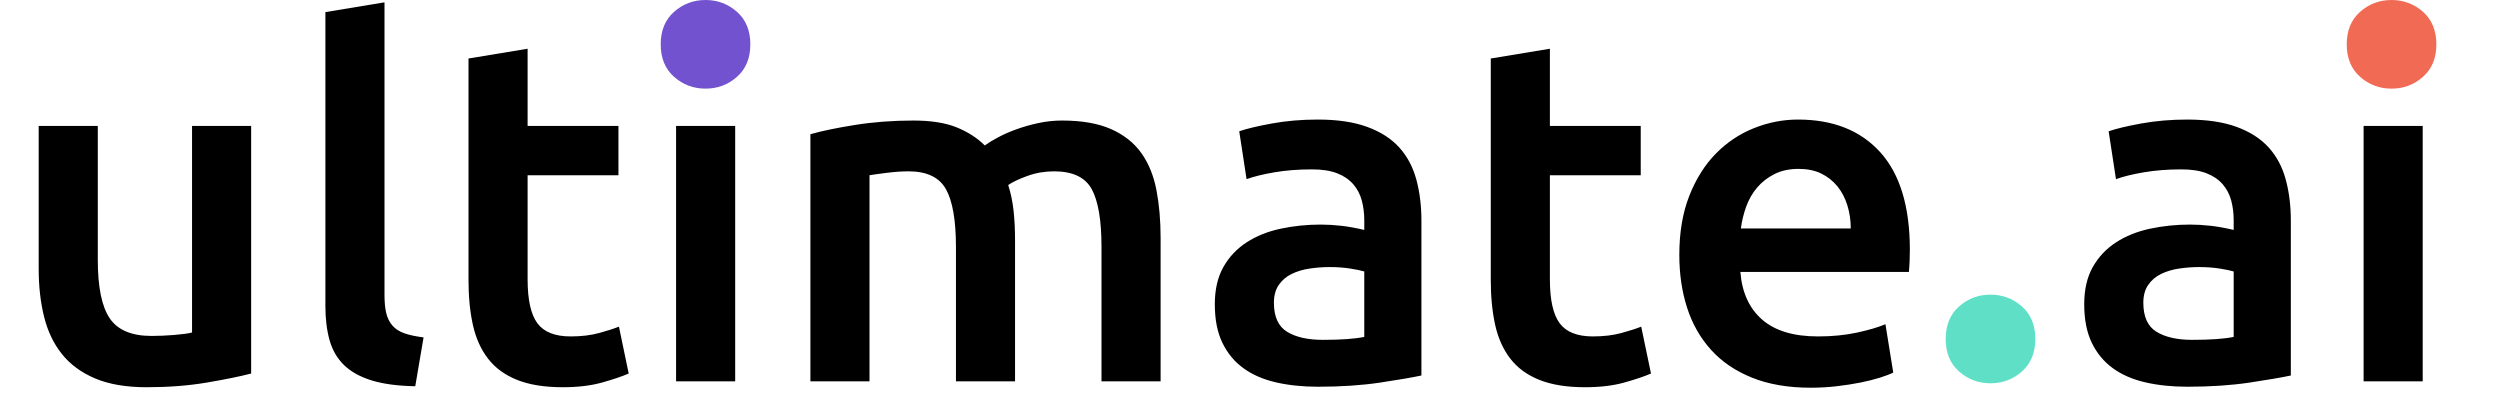 <svg width="140px" height="22px" viewBox="0 0 296 48" version="1.1" xmlns="http://www.w3.org/2000/svg" xmlns:xlink="http://www.w3.org/1999/xlink">
    <path d="M25.959,15.384 L18.738,15.384 L18.738,40.628 C18.261,40.747 17.535,40.847 16.56,40.926 C15.584,41.006 14.66,41.045 13.785,41.045 C11.358,41.045 9.657,40.329 8.683,38.897 C7.708,37.465 7.221,35.077 7.221,31.736 L7.221,15.384 L-2.84217094e-13,15.384 L-2.84217094e-13,32.869 C-2.84217094e-13,34.979 0.218,36.918 0.656,38.688 C1.093,40.459 1.819,41.981 2.834,43.253 C3.849,44.527 5.201,45.521 6.893,46.237 C8.583,46.953 10.682,47.312 13.188,47.312 C15.854,47.312 18.3,47.122 20.529,46.745 C22.756,46.366 24.566,45.999 25.959,45.64 L25.959,15.384 Z M47.025,41.224 C46.07,41.105 45.284,40.936 44.667,40.717 C44.05,40.499 43.563,40.18 43.206,39.762 C42.848,39.344 42.599,38.837 42.459,38.24 C42.32,37.644 42.251,36.908 42.251,36.032 L42.251,0.285 L35.03,1.479 L35.03,37.405 C35.03,38.957 35.198,40.339 35.537,41.552 C35.875,42.766 36.462,43.781 37.297,44.596 C38.133,45.412 39.257,46.038 40.669,46.476 C42.081,46.913 43.862,47.152 46.01,47.192 L47.025,41.224 Z M52.515,34.182 C52.515,36.252 52.694,38.091 53.052,39.702 C53.411,41.314 54.027,42.686 54.902,43.82 C55.777,44.954 56.961,45.819 58.453,46.416 C59.945,47.013 61.805,47.312 64.033,47.312 C65.862,47.312 67.454,47.122 68.807,46.745 C70.159,46.366 71.254,45.999 72.089,45.64 L70.896,39.911 C70.299,40.15 69.494,40.409 68.479,40.687 C67.464,40.966 66.301,41.105 64.988,41.105 C63.078,41.105 61.725,40.568 60.93,39.494 C60.134,38.419 59.736,36.629 59.736,34.123 L59.736,21.411 L70.836,21.411 L70.836,15.384 L59.736,15.384 L59.736,5.955 L52.515,7.148 L52.515,34.182 Z M77.878,46.595 L85.099,46.595 L85.099,15.384 L77.878,15.384 L77.878,46.595 Z M112.073,46.595 L119.293,46.595 L119.293,29.348 C119.293,28.075 119.234,26.882 119.115,25.768 C118.995,24.655 118.776,23.6 118.458,22.605 C118.975,22.247 119.751,21.879 120.786,21.501 C121.82,21.123 122.913,20.934 124.068,20.934 C126.335,20.934 127.867,21.66 128.663,23.112 C129.458,24.565 129.856,26.922 129.856,30.184 L129.856,46.595 L137.078,46.595 L137.078,29.05 C137.078,26.942 136.908,25.002 136.57,23.232 C136.232,21.462 135.615,19.949 134.72,18.696 C133.825,17.443 132.591,16.468 131.02,15.772 C129.448,15.076 127.449,14.727 125.023,14.727 C124.068,14.727 123.122,14.827 122.188,15.026 C121.253,15.225 120.368,15.473 119.532,15.772 C118.697,16.07 117.94,16.399 117.264,16.757 C116.587,17.114 116.031,17.453 115.593,17.771 C114.678,16.856 113.535,16.121 112.162,15.563 C110.79,15.006 109.029,14.727 106.88,14.727 C104.374,14.727 101.996,14.906 99.749,15.265 C97.501,15.623 95.681,16.001 94.289,16.399 L94.289,46.595 L101.51,46.595 L101.51,21.411 C101.987,21.332 102.703,21.232 103.658,21.113 C104.613,20.993 105.487,20.934 106.284,20.934 C108.512,20.934 110.033,21.66 110.849,23.112 C111.664,24.565 112.073,26.922 112.073,30.184 L112.073,46.595 Z M152.533,40.538 C151.459,39.882 150.922,38.698 150.922,36.987 C150.922,36.113 151.121,35.386 151.519,34.809 C151.916,34.233 152.444,33.785 153.1,33.467 C153.756,33.148 154.493,32.929 155.308,32.81 C156.123,32.691 156.929,32.631 157.726,32.631 C158.64,32.631 159.476,32.691 160.231,32.81 C160.987,32.929 161.564,33.049 161.962,33.168 L161.962,41.165 C160.808,41.404 159.117,41.523 156.89,41.523 C155.06,41.523 153.607,41.195 152.533,40.538 L152.533,40.538 Z M150.684,15.086 C148.932,15.405 147.6,15.722 146.685,16.04 L147.58,21.889 C148.455,21.571 149.589,21.292 150.982,21.053 C152.374,20.814 153.906,20.695 155.577,20.695 C156.81,20.695 157.834,20.855 158.65,21.173 C159.465,21.491 160.122,21.939 160.62,22.515 C161.117,23.092 161.464,23.759 161.664,24.514 C161.863,25.271 161.962,26.066 161.962,26.902 L161.962,28.095 C160.968,27.856 160.032,27.688 159.158,27.588 C158.282,27.489 157.446,27.439 156.651,27.439 C154.94,27.439 153.299,27.609 151.728,27.946 C150.156,28.284 148.774,28.841 147.58,29.617 C146.386,30.393 145.441,31.398 144.746,32.631 C144.049,33.864 143.701,35.376 143.701,37.166 C143.701,39.037 144.009,40.608 144.626,41.881 C145.243,43.155 146.097,44.189 147.192,44.984 C148.286,45.78 149.609,46.357 151.161,46.715 C152.712,47.072 154.422,47.252 156.293,47.252 C159.117,47.252 161.654,47.082 163.902,46.745 C166.149,46.407 167.83,46.118 168.944,45.879 L168.944,26.961 C168.944,25.132 168.736,23.45 168.318,21.919 C167.9,20.387 167.204,19.084 166.23,18.009 C165.254,16.936 163.951,16.1 162.32,15.503 C160.688,14.906 158.68,14.608 156.293,14.608 C154.303,14.608 152.434,14.767 150.684,15.086 L150.684,15.086 Z M177.418,34.182 C177.418,36.252 177.598,38.091 177.956,39.702 C178.314,41.314 178.93,42.686 179.806,43.82 C180.68,44.954 181.865,45.819 183.357,46.416 C184.849,47.013 186.708,47.312 188.937,47.312 C190.766,47.312 192.358,47.122 193.71,46.745 C195.063,46.366 196.157,45.999 196.993,45.64 L195.799,39.911 C195.203,40.15 194.397,40.409 193.382,40.687 C192.368,40.966 191.204,41.105 189.891,41.105 C187.981,41.105 186.629,40.568 185.834,39.494 C185.037,38.419 184.64,36.629 184.64,34.123 L184.64,21.411 L195.74,21.411 L195.74,15.384 L184.64,15.384 L184.64,5.955 L177.418,7.148 L177.418,34.182 Z M201.41,37.614 C202.046,39.583 203.021,41.294 204.334,42.746 C205.647,44.199 207.318,45.333 209.347,46.148 C211.376,46.963 213.763,47.371 216.508,47.371 C217.583,47.371 218.636,47.312 219.671,47.192 C220.706,47.072 221.67,46.924 222.565,46.745 C223.46,46.566 224.256,46.366 224.953,46.148 C225.648,45.929 226.196,45.721 226.594,45.521 L225.639,39.613 C224.803,39.971 223.659,40.309 222.208,40.628 C220.755,40.946 219.154,41.105 217.403,41.105 C214.419,41.105 212.142,40.419 210.57,39.046 C208.998,37.673 208.113,35.734 207.915,33.227 L228.503,33.227 C228.543,32.83 228.573,32.383 228.593,31.884 C228.612,31.387 228.623,30.94 228.623,30.542 C228.623,25.251 227.419,21.273 225.012,18.607 C222.605,15.942 219.253,14.608 214.957,14.608 C213.126,14.608 211.336,14.957 209.585,15.653 C207.834,16.349 206.283,17.383 204.931,18.756 C203.578,20.128 202.493,21.85 201.678,23.918 C200.863,25.987 200.455,28.393 200.455,31.139 C200.455,33.487 200.773,35.644 201.41,37.614 L201.41,37.614 Z M207.975,27.916 C208.094,27.002 208.312,26.106 208.631,25.231 C208.949,24.356 209.396,23.58 209.974,22.903 C210.55,22.227 211.257,21.68 212.092,21.262 C212.928,20.844 213.902,20.635 215.017,20.635 C216.09,20.635 217.016,20.825 217.792,21.202 C218.567,21.581 219.224,22.098 219.761,22.754 C220.298,23.411 220.706,24.186 220.984,25.082 C221.262,25.977 221.402,26.922 221.402,27.916 L207.975,27.916 Z M258.76,40.538 C257.685,39.882 257.148,38.698 257.148,36.987 C257.148,36.113 257.347,35.386 257.745,34.809 C258.142,34.233 258.67,33.785 259.327,33.467 C259.983,33.148 260.718,32.929 261.535,32.81 C262.35,32.691 263.155,32.631 263.951,32.631 C264.866,32.631 265.702,32.691 266.458,32.81 C267.213,32.929 267.791,33.049 268.188,33.168 L268.188,41.165 C267.034,41.404 265.344,41.523 263.116,41.523 C261.285,41.523 259.834,41.195 258.76,40.538 L258.76,40.538 Z M256.909,15.086 C255.158,15.405 253.826,15.722 252.911,16.04 L253.806,21.889 C254.681,21.571 255.814,21.292 257.208,21.053 C258.6,20.814 260.132,20.695 261.803,20.695 C263.036,20.695 264.061,20.855 264.876,21.173 C265.691,21.491 266.348,21.939 266.846,22.515 C267.343,23.092 267.691,23.759 267.89,24.514 C268.089,25.271 268.188,26.066 268.188,26.902 L268.188,28.095 C267.193,27.856 266.258,27.688 265.384,27.588 C264.508,27.489 263.673,27.439 262.877,27.439 C261.166,27.439 259.525,27.609 257.954,27.946 C256.381,28.284 255,28.841 253.806,29.617 C252.613,30.393 251.667,31.398 250.972,32.631 C250.275,33.864 249.927,35.376 249.927,37.166 C249.927,39.037 250.235,40.608 250.852,41.881 C251.468,43.155 252.324,44.189 253.418,44.984 C254.512,45.78 255.835,46.357 257.387,46.715 C258.938,47.072 260.648,47.252 262.519,47.252 C265.344,47.252 267.88,47.082 270.128,46.745 C272.376,46.407 274.057,46.118 275.171,45.879 L275.171,26.961 C275.171,25.132 274.962,23.45 274.544,21.919 C274.126,20.387 273.43,19.084 272.456,18.009 C271.48,16.936 270.177,16.1 268.547,15.503 C266.915,14.906 264.906,14.608 262.519,14.608 C260.529,14.608 258.66,14.767 256.909,15.086 L256.909,15.086 Z M284.062,46.595 L291.283,46.595 L291.283,15.384 L284.062,15.384 L284.062,46.595 Z"></path>
    <path d="M86.951,5.415 C86.951,7.098 86.406,8.421 85.32,9.383 C84.233,10.349 82.951,10.83 81.475,10.83 C79.999,10.83 78.716,10.349 77.629,9.383 C76.541,8.421 75.999,7.098 75.999,5.415 C75.999,3.734 76.541,2.411 77.629,1.447 C78.716,0.483 79.999,-2.84217094e-14 81.475,-2.84217094e-14 C82.951,-2.84217094e-14 84.233,0.483 85.32,1.447 C86.406,2.411 86.951,3.734 86.951,5.415" class="logo__dot logo__dot--automate" fill="#7252CF"></path>
    <path d="M243.952,41.415 C243.952,43.098 243.407,44.421 242.321,45.383 C241.233,46.349 239.952,46.83 238.476,46.83 C237,46.83 235.716,46.349 234.63,45.383 C233.542,44.421 233,43.098 233,41.415 C233,39.734 233.542,38.411 234.63,37.447 C235.716,36.483 237,36 238.476,36 C239.952,36 241.233,36.483 242.321,37.447 C243.407,38.411 243.952,39.734 243.952,41.415" class="logo__dot logo__dot--augment" fill="#5FE0C6"></path>
    <path d="M292.952,5.415 C292.952,7.098 292.408,8.421 291.322,9.383 C290.233,10.349 288.952,10.83 287.476,10.83 C286,10.83 284.716,10.349 283.63,9.383 C282.543,8.421 282,7.098 282,5.415 C282,3.734 282.543,2.411 283.63,1.447 C284.716,0.483 286,-2.84217094e-14 287.476,-2.84217094e-14 C288.952,-2.84217094e-14 290.233,0.483 291.322,1.447 C292.408,2.411 292.952,3.734 292.952,5.415" class="logo__dot logo__dot--analyse" fill="#F16A54"></path>
</svg>